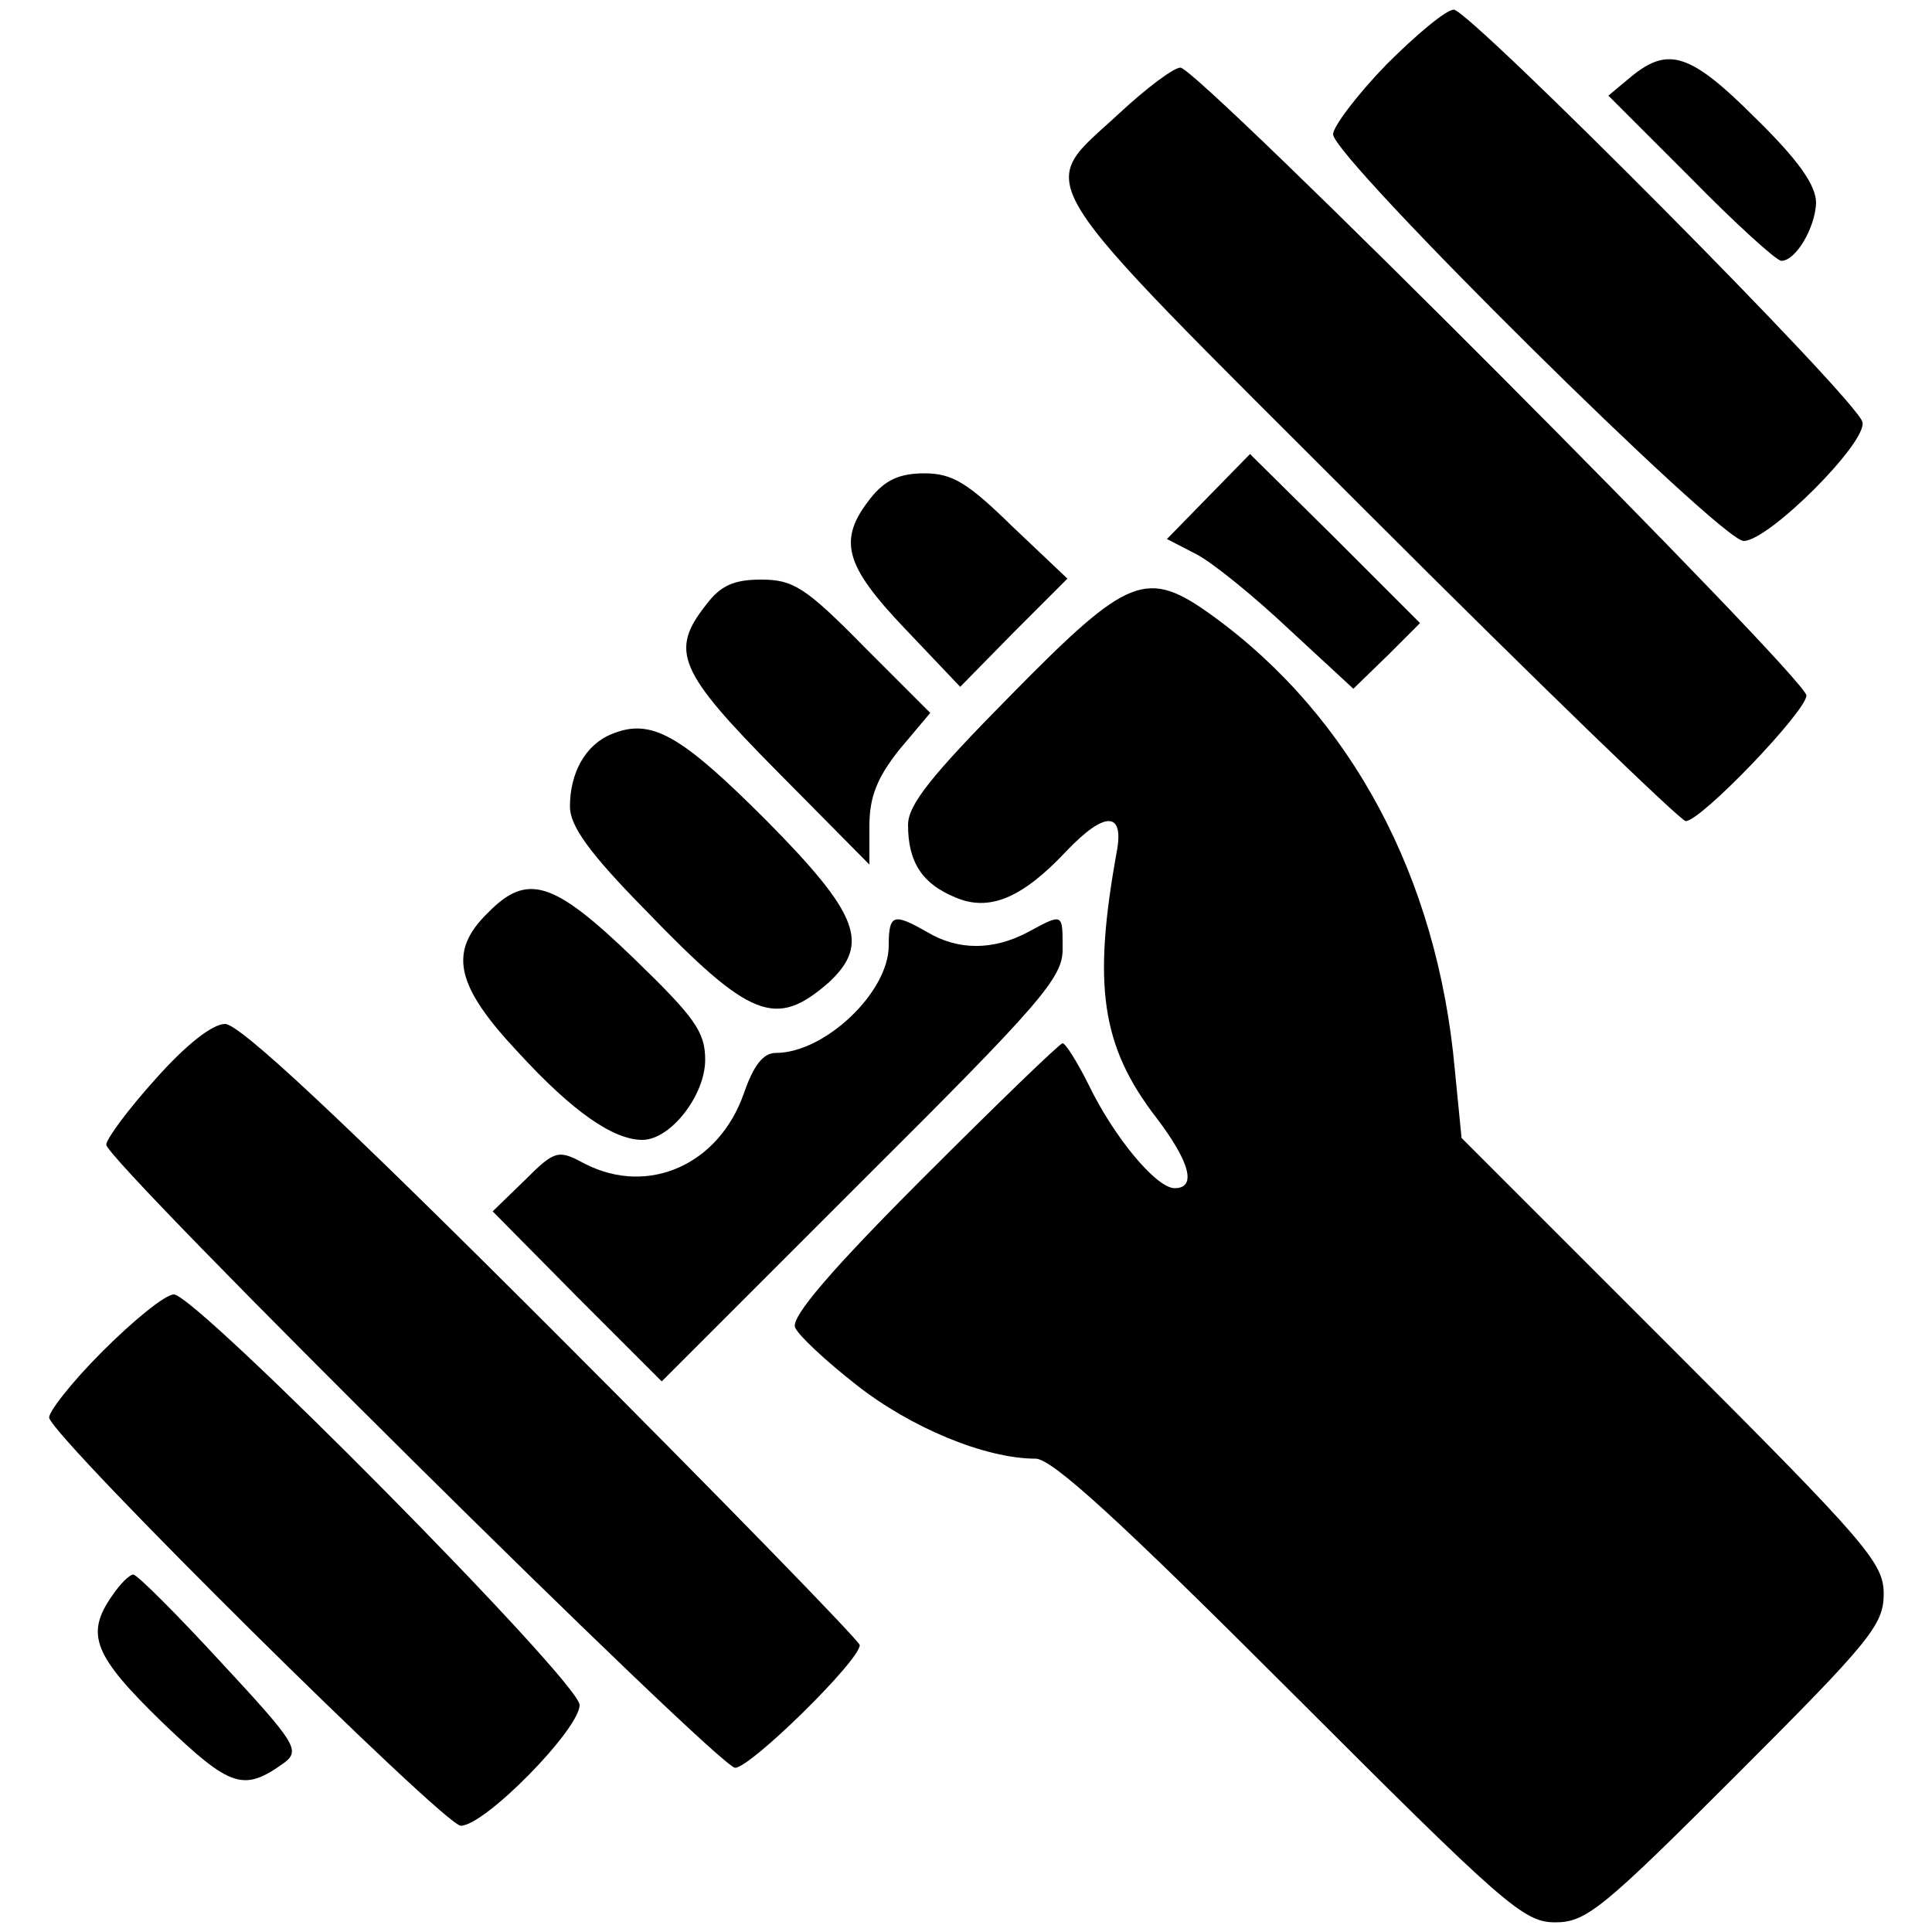 <?xml version="1.0" standalone="no"?>
<!DOCTYPE svg PUBLIC "-//W3C//DTD SVG 20010904//EN"
 "http://www.w3.org/TR/2001/REC-SVG-20010904/DTD/svg10.dtd">
<svg version="1.0" xmlns="http://www.w3.org/2000/svg"
 width="200pt" height="200pt" viewBox="0 0 200 200"
 preserveAspectRatio="xMidYMid meet">
<g transform="translate(0,200) scale(0.1,-0.1)"
fill="#000000" stroke="none">
<path d="M1435 1933 c-30 -31 -55 -64 -55 -72 0 -24 401 -421 425 -421 26 0
128 102 123 123 -4 22 -407 427 -423 427 -8 0 -39 -26 -70 -57z"/>
<path d="M1689 1921 l-24 -20 85 -85 c46 -47 89 -86 94 -86 15 0 35 34 36 60
0 18 -18 44 -63 88 -67 67 -90 74 -128 43z"/>
<path d="M1159 1883 c-87 -81 -104 -53 257 -414 175 -175 324 -319 329 -319
16 0 125 114 125 130 0 18 -630 650 -648 650 -7 0 -35 -21 -63 -47z"/>
<path d="M1251 1486 l-43 -44 31 -16 c17 -9 60 -44 96 -78 l66 -61 35 34 34
34 -88 88 -88 87 -43 -44z"/>
<path d="M901 1484 c-34 -43 -27 -69 36 -135 l57 -60 55 56 56 56 -57 54 c-46
45 -62 55 -91 55 -26 0 -41 -7 -56 -26z"/>
<path d="M731 1374 c-38 -48 -29 -69 74 -173 l95 -96 0 40 c0 30 8 50 31 79
l32 38 -69 69 c-60 61 -73 69 -106 69 -28 0 -42 -6 -57 -26z"/>
<path d="M1047 1281 c-83 -84 -107 -114 -107 -135 0 -39 15 -61 49 -75 35 -15
69 -1 115 48 40 42 60 41 52 -1 -25 -138 -16 -201 41 -275 35 -46 42 -73 19
-73 -19 0 -63 53 -89 107 -12 24 -24 43 -27 43 -3 0 -68 -63 -144 -139 -95
-95 -137 -144 -133 -155 3 -8 32 -35 64 -60 56 -44 133 -76 185 -76 17 0 86
-63 263 -240 222 -222 242 -240 275 -240 32 0 49 14 188 153 138 138 152 155
152 187 0 32 -17 52 -219 254 l-218 218 -7 71 c-18 199 -107 365 -250 469 -69
50 -87 43 -209 -81z"/>
<path d="M633 1240 c-27 -11 -43 -40 -43 -75 0 -20 20 -48 78 -107 109 -113
135 -123 190 -75 43 40 31 71 -65 168 -89 89 -119 106 -160 89z"/>
<path d="M505 1055 c-41 -40 -34 -75 32 -145 56 -61 98 -90 128 -90 29 0 65
46 65 83 0 29 -11 44 -74 105 -83 80 -110 89 -151 47z"/>
<path d="M920 1021 c0 -48 -66 -111 -117 -111 -13 0 -23 -13 -33 -42 -26 -74
-99 -106 -164 -73 -28 15 -31 15 -63 -17 l-33 -32 87 -88 88 -88 207 207 c186
185 208 211 208 240 0 38 1 38 -36 18 -36 -19 -72 -19 -104 0 -35 20 -40 19
-40 -14z"/>
<path d="M161 883 c-28 -31 -51 -62 -51 -68 0 -17 634 -645 651 -645 16 0 129
111 129 127 0 4 -143 151 -318 326 -221 221 -324 317 -339 317 -13 0 -40 -21
-72 -57z"/>
<path d="M106 601 c-32 -32 -57 -64 -55 -69 9 -26 409 -422 426 -422 25 0 123
100 123 125 0 24 -397 425 -420 425 -9 0 -42 -27 -74 -59z"/>
<path d="M116 348 c-28 -40 -19 -62 52 -131 71 -68 84 -72 126 -42 17 13 13
20 -65 104 -46 50 -87 91 -91 91 -4 0 -14 -10 -22 -22z"/>
</g>
</svg>

